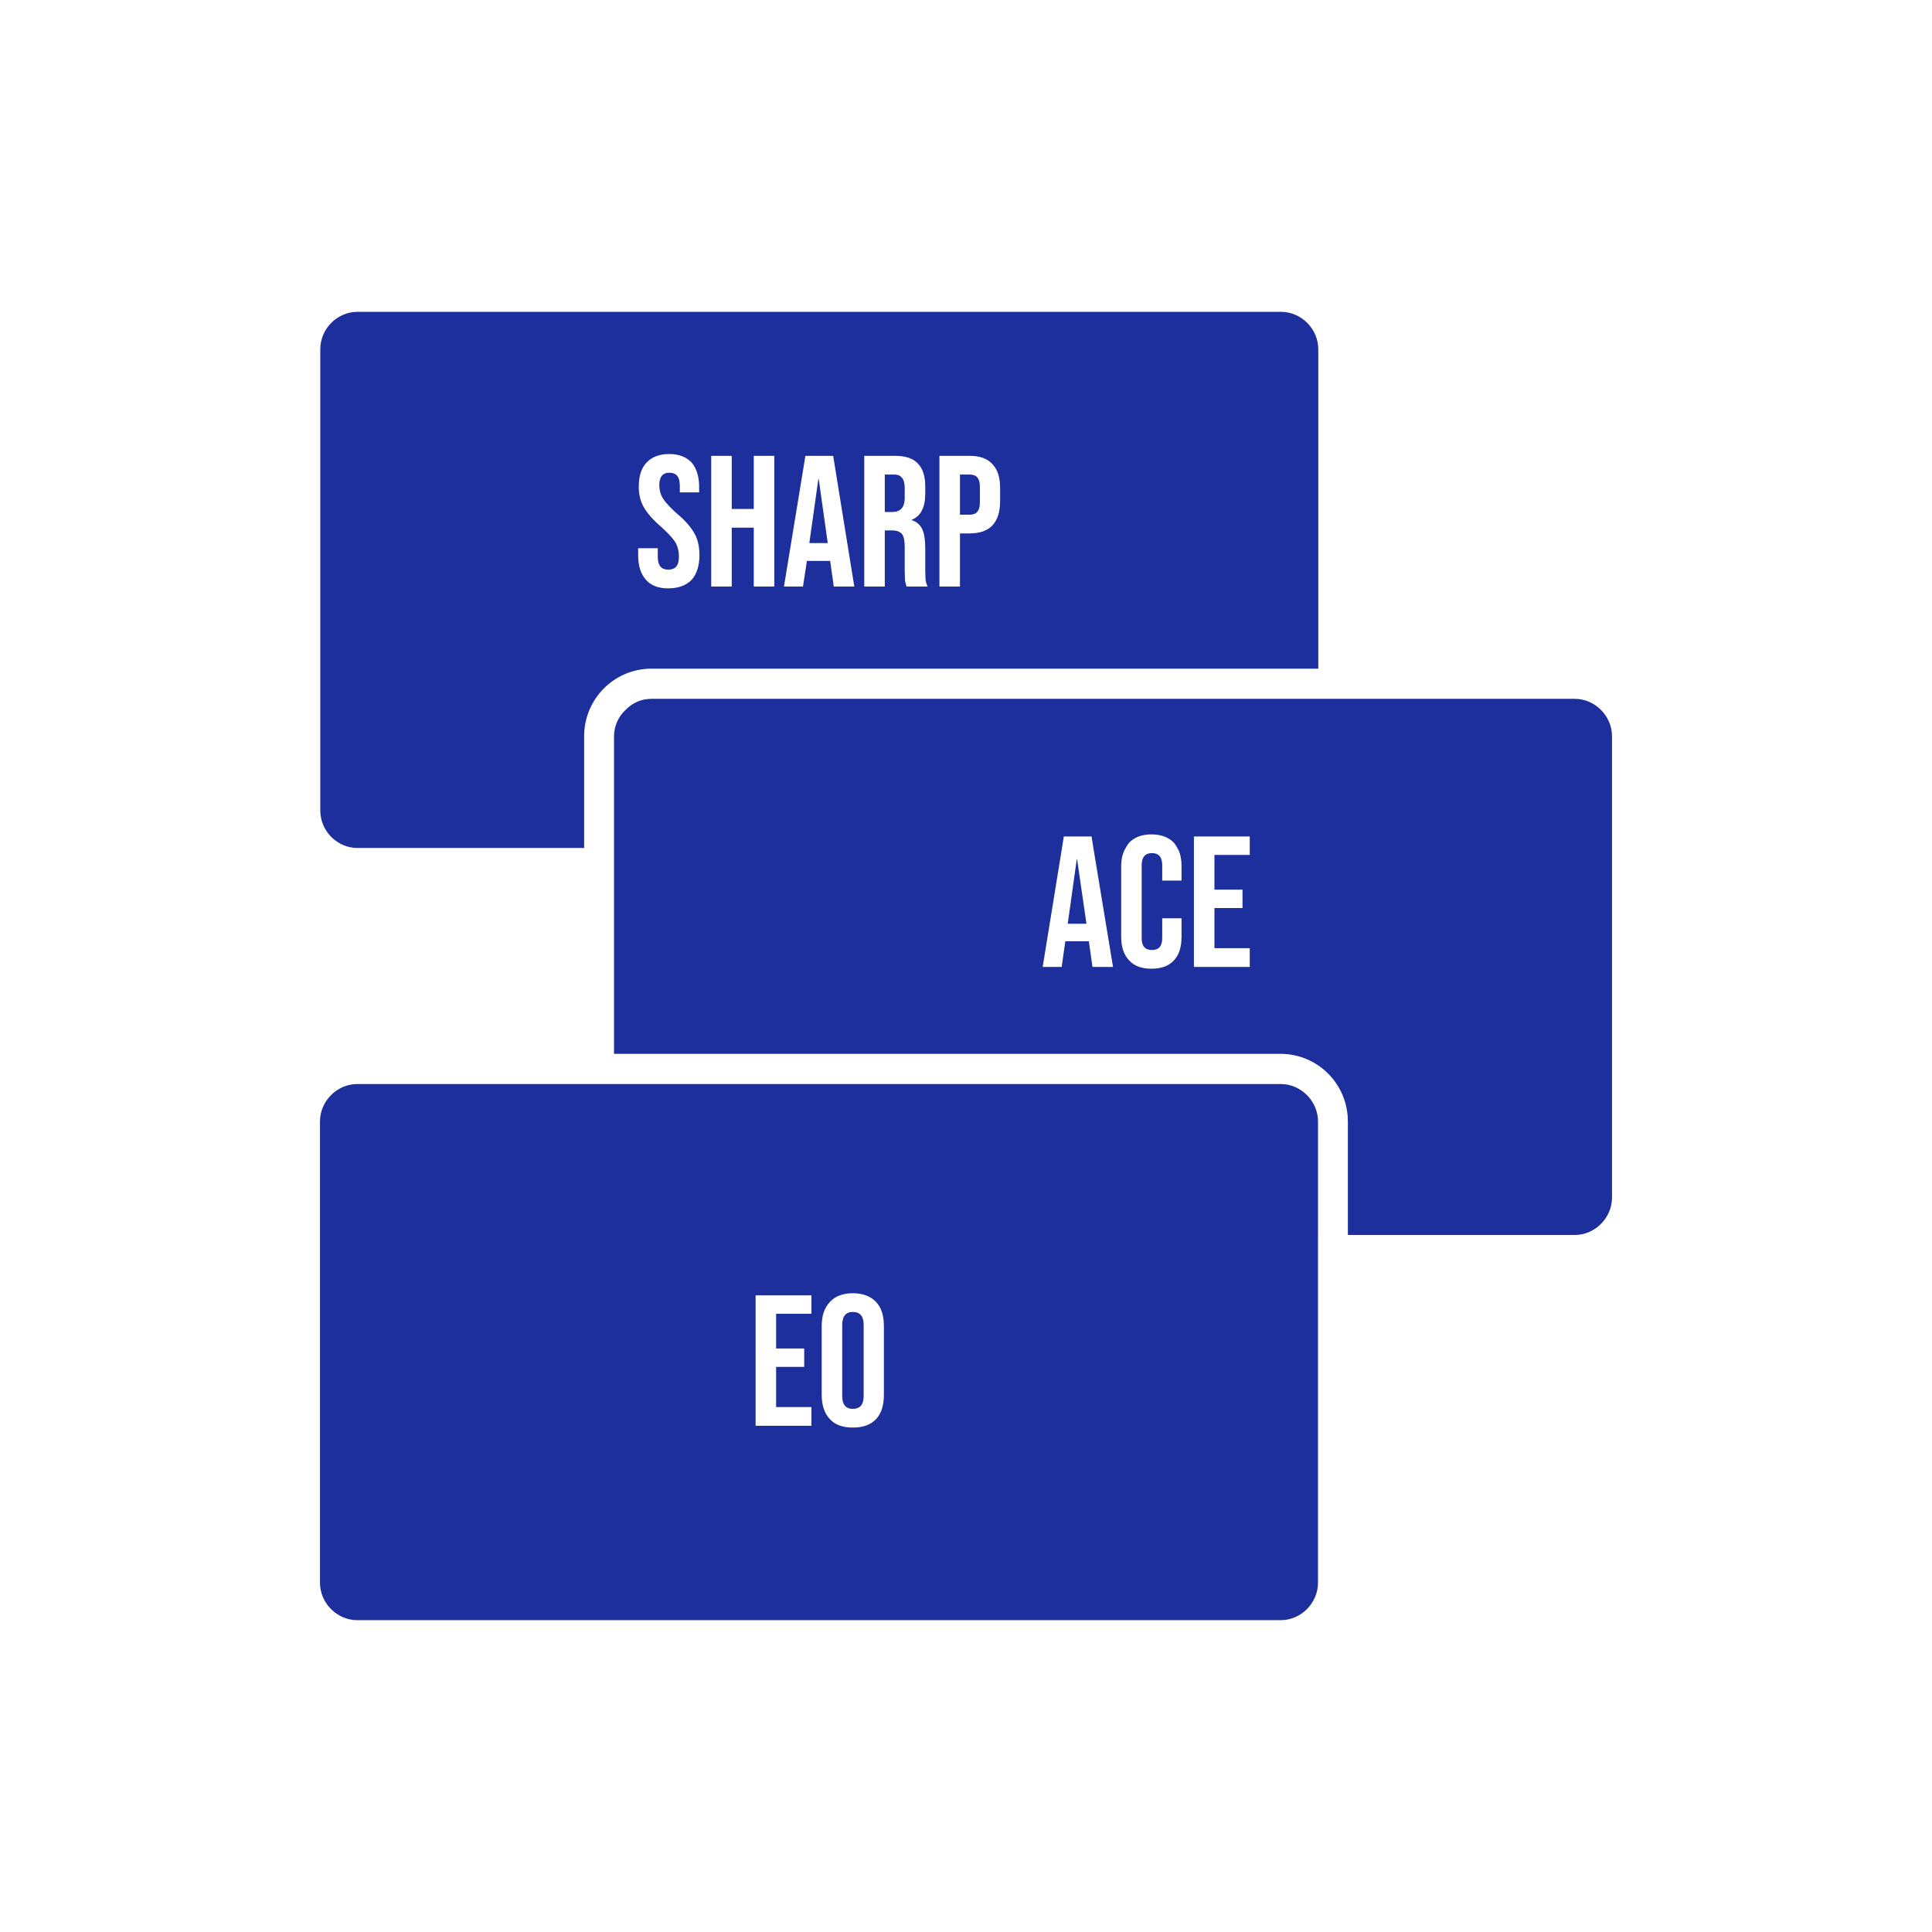<?xml version="1.0" encoding="utf-8"?>
<!-- Generator: Adobe Illustrator 16.0.0, SVG Export Plug-In . SVG Version: 6.00 Build 0)  -->
<!DOCTYPE svg PUBLIC "-//W3C//DTD SVG 1.1//EN" "http://www.w3.org/Graphics/SVG/1.1/DTD/svg11.dtd">
<svg version="1.1" id="Layer_1" xmlns="http://www.w3.org/2000/svg" xmlns:xlink="http://www.w3.org/1999/xlink" x="0px" y="0px"
	 width="64px" height="64px" viewBox="0 0 64 64" enable-background="new 0 0 64 64" xml:space="preserve">
<g>
	<polygon fill="#1D2E9D" points="27.12,15.86 27.11,15.86 26.81,17.99 27.42,17.99 	"/>
	<path fill="#1D2E9D" d="M29.86,16.85c0.07-0.07,0.11-0.19,0.11-0.35v-0.33c0-0.16-0.03-0.27-0.09-0.34
		c-0.05-0.07-0.14-0.11-0.26-0.11h-0.31v1.24h0.25C29.69,16.96,29.8,16.92,29.86,16.85z"/>
	<path fill="#1D2E9D" d="M32.37,16.96c0.06-0.07,0.09-0.17,0.09-0.32v-0.51c0-0.15-0.03-0.25-0.09-0.32
		c-0.05-0.06-0.14-0.09-0.25-0.09H31.8v1.33h0.32C32.23,17.05,32.32,17.02,32.37,16.96z"/>
	<path fill="#1D2E9D" d="M11.84,28.09h7.51v-3.7c0-1.24,1-2.24,2.23-2.24h22.09V11.57c0-0.68-0.57-1.24-1.23-1.24h-30.6
		c-0.67,0-1.23,0.56-1.23,1.24v15.28C10.61,27.53,11.17,28.09,11.84,28.09z M31.12,15.1h1c0.34,0,0.59,0.09,0.76,0.28
		c0.17,0.18,0.25,0.44,0.25,0.79v0.43c0,0.35-0.08,0.61-0.25,0.8c-0.17,0.18-0.42,0.27-0.76,0.27H31.8v1.76h-0.68V15.1z M28.63,15.1
		h1.01c0.35,0,0.6,0.08,0.76,0.25c0.16,0.16,0.25,0.41,0.25,0.75v0.26c0,0.45-0.15,0.74-0.45,0.86v0.01
		c0.16,0.05,0.28,0.15,0.35,0.3c0.07,0.15,0.1,0.36,0.1,0.61v0.76c0,0.13,0.01,0.23,0.01,0.3c0.01,0.08,0.03,0.15,0.07,0.23h-0.7
		c-0.02-0.07-0.04-0.14-0.05-0.2c0-0.06-0.01-0.17-0.01-0.33v-0.79c0-0.2-0.03-0.34-0.09-0.42c-0.07-0.08-0.18-0.12-0.33-0.12h-0.24
		v1.86h-0.68V15.1z M26.68,15.1h0.92l0.7,4.33h-0.68l-0.12-0.85h-0.77l-0.13,0.85h-0.63L26.68,15.1z M23.56,15.1h0.68v1.76h0.73
		V15.1h0.68v4.33h-0.68v-1.95h-0.73v1.95h-0.68V15.1z M21.14,18.16h0.65v0.29c0,0.28,0.11,0.42,0.35,0.42c0.11,0,0.2-0.03,0.26-0.1
		s0.09-0.18,0.09-0.33c0-0.18-0.04-0.34-0.12-0.48c-0.09-0.14-0.24-0.3-0.46-0.5c-0.28-0.24-0.48-0.47-0.59-0.67
		c-0.11-0.2-0.16-0.42-0.16-0.67c0-0.34,0.08-0.61,0.26-0.8c0.17-0.18,0.42-0.28,0.75-0.28c0.32,0,0.57,0.1,0.74,0.28
		c0.16,0.19,0.25,0.46,0.25,0.81v0.18h-0.64v-0.22c0-0.15-0.03-0.26-0.09-0.33c-0.06-0.07-0.14-0.1-0.26-0.1
		c-0.22,0-0.33,0.14-0.33,0.41c0,0.16,0.04,0.31,0.12,0.44c0.09,0.14,0.24,0.3,0.46,0.5c0.29,0.24,0.48,0.47,0.59,0.67
		c0.11,0.2,0.16,0.44,0.16,0.71c0,0.35-0.09,0.63-0.26,0.82c-0.18,0.18-0.43,0.28-0.77,0.28c-0.33,0-0.57-0.09-0.74-0.28
		s-0.26-0.46-0.26-0.81V18.16z"/>
	<path fill="#1D2E9D" d="M28.25,43.46c-0.23,0-0.35,0.14-0.35,0.43v2.36c0,0.28,0.12,0.42,0.35,0.42c0.24,0,0.36-0.14,0.36-0.42
		v-2.36C28.61,43.6,28.49,43.46,28.25,43.46z"/>
	<path fill="#1D2E9D" d="M42.431,35.91L42.431,35.91h-22.08h-8.52H11.83c-0.66,0-1.23,0.56-1.23,1.24V52.43
		c0,0.681,0.57,1.24,1.23,1.24h30.6c0.66,0,1.23-0.56,1.23-1.24V40.91h0.001v-1.229v-2.53C43.661,36.471,43.091,35.91,42.431,35.91z
		 M26.88,43.52h-1.17v1.15h0.93v0.61h-0.93v1.33h1.17v0.62h-1.85v-4.32h1.85V43.52z M29.28,46.2c0,0.35-0.08,0.62-0.26,0.81
		c-0.18,0.19-0.43,0.28-0.77,0.28c-0.33,0-0.59-0.09-0.76-0.28c-0.18-0.189-0.27-0.46-0.27-0.81V43.93c0-0.35,0.09-0.609,0.27-0.8
		c0.17-0.189,0.43-0.29,0.76-0.29c0.34,0,0.59,0.101,0.77,0.29c0.18,0.19,0.26,0.45,0.26,0.8V46.2z"/>
	<polygon fill="#1D2E9D" points="35.67,28.46 35.37,30.6 35.99,30.6 35.68,28.46 	"/>
	<path fill="#1D2E9D" d="M52.17,23.15h-8.5h-22.1c-0.33,0-0.63,0.14-0.85,0.37c-0.23,0.21-0.38,0.53-0.38,0.87v10.52h22.08
		c1.23,0,2.23,1,2.23,2.24v3.76h7.52c0.66,0,1.23-0.561,1.23-1.24V24.39C53.4,23.71,52.83,23.15,52.17,23.15z M36.19,32.03
		l-0.12-0.85h-0.78l-0.12,0.85h-0.63l0.64-3.94l0.06-0.38h0.92l0.06,0.38l0.65,3.94H36.19z M39.14,29.17H38.5v-0.51
		c0-0.26-0.11-0.4-0.34-0.4s-0.34,0.14-0.34,0.4v2.42c0,0.26,0.11,0.39,0.34,0.39s0.34-0.13,0.34-0.39v-0.66h0.64v0.61
		c0,0.34-0.08,0.6-0.25,0.78c-0.17,0.19-0.42,0.28-0.75,0.28c-0.32,0-0.57-0.09-0.74-0.28c-0.17-0.18-0.26-0.44-0.26-0.78v-2.32
		c0-0.25,0.05-0.46,0.15-0.62c0.03-0.06,0.07-0.12,0.11-0.17c0.17-0.18,0.42-0.28,0.74-0.28c0.33,0,0.58,0.1,0.75,0.28
		c0.04,0.05,0.08,0.11,0.11,0.17c0.1,0.16,0.14,0.37,0.14,0.62V29.17z M41.4,28.09v0.23h-1.17v1.15h0.93v0.61h-0.93v1.33h1.17v0.62
		h-1.85v-3.94v-0.38h1.85V28.09z"/>
</g>
</svg>
